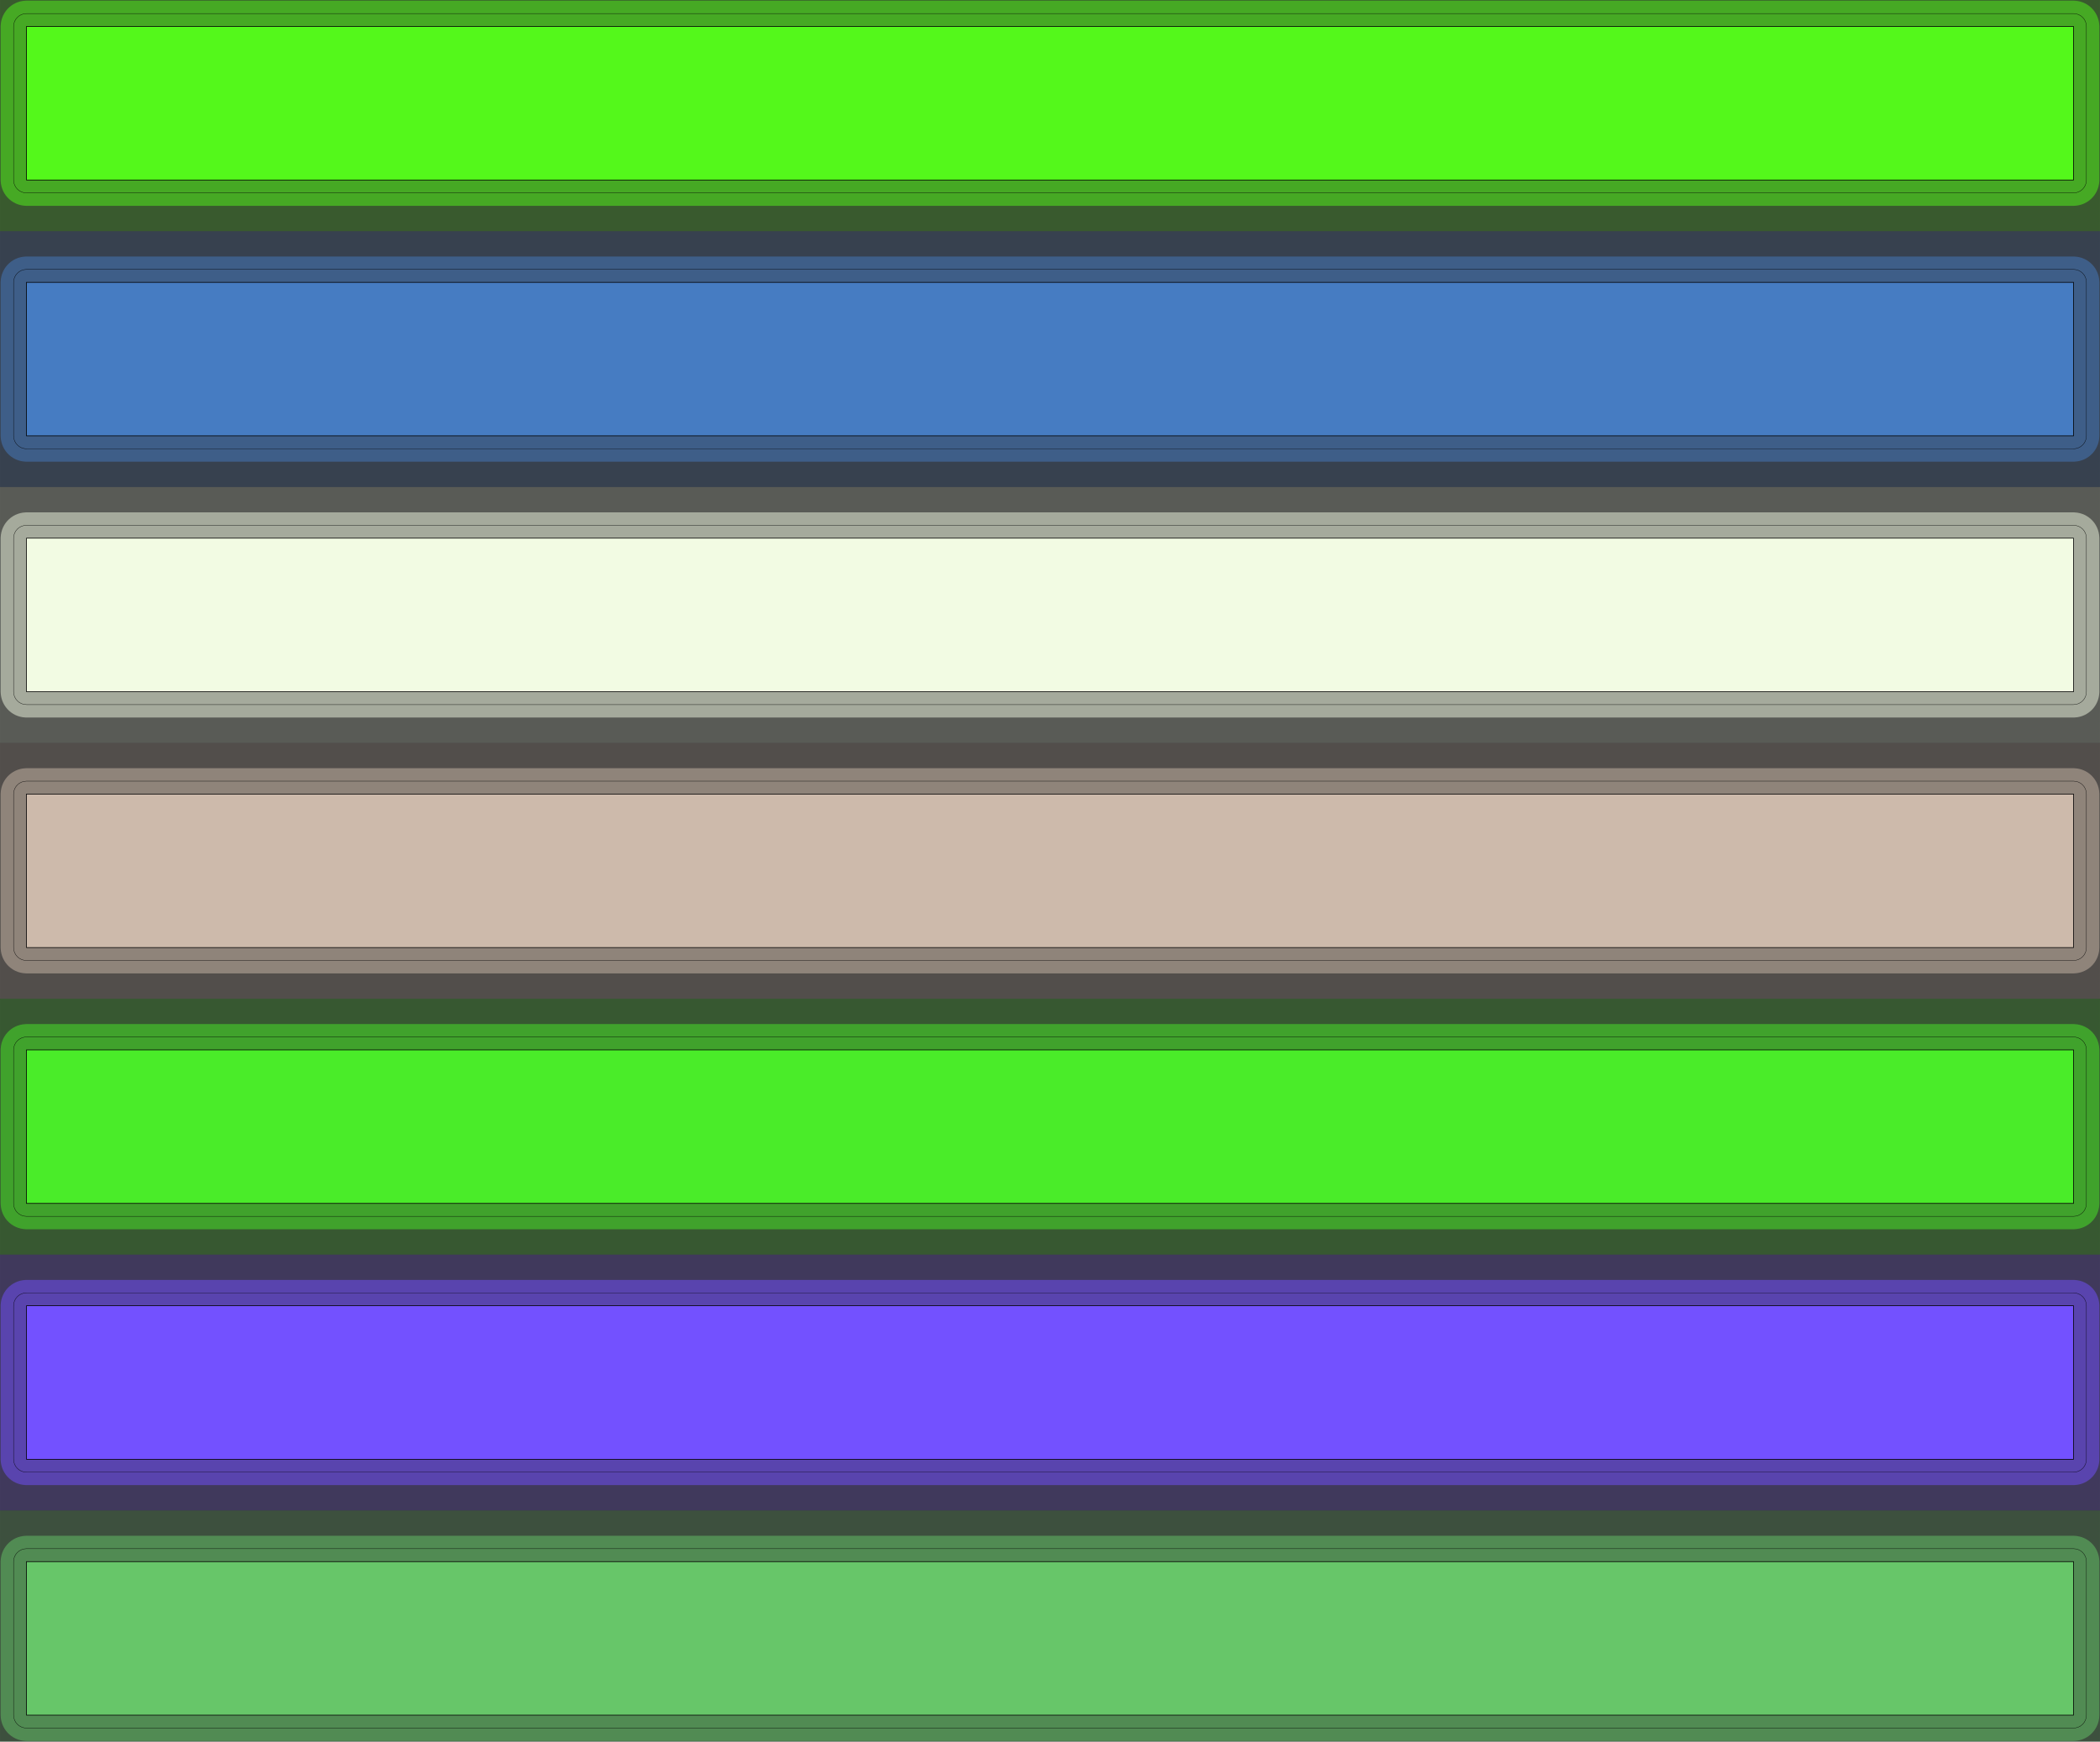 <?xml version="1.0" standalone="no"?>
<!DOCTYPE svg PUBLIC "-//W3C//DTD SVG 1.1//EN"
"http://www.w3.org/Graphics/SVG/1.1/DTD/svg11.dtd">
<svg width="310.186" height="257.272" viewBox="0 0 6462.2 5359.84" version="1.1"
xmlns="http://www.w3.org/2000/svg"
xmlns:xlink="http://www.w3.org/1999/xlink">
<rect x="0" y="0" width="6462.2" height="5359.84" fill="#333333" stroke="none"/>
<g fill-rule="evenodd"><path d="M 9.09495e-13,4648.43 L 6462.2,4648.43 L 6462.2,5359.84 L 9.09495e-13,5359.84 L 9.09495e-13,4648.43 z " style="fill-opacity:0.2;fill:rgb(103,198,105);"/></g>
<g fill-rule="evenodd"><path d="M 9.09495e-13,3861.02 L 6462.2,3861.02 L 6462.2,4648.43 L 9.09495e-13,4648.43 L 9.09495e-13,3861.02 z " style="fill-opacity:0.2;fill:rgb(115,81,255);"/></g>
<g fill-rule="evenodd"><path d="M 9.09495e-13,3073.62 L 6462.2,3073.62 L 6462.2,3861.02 L 9.09495e-13,3861.02 L 9.09495e-13,3073.62 z " style="fill-opacity:0.2;fill:rgb(74,236,41);"/></g>
<g fill-rule="evenodd"><path d="M 9.09495e-13,2286.22 L 6462.2,2286.22 L 6462.2,3073.62 L 9.09495e-13,3073.62 L 9.09495e-13,2286.22 z " style="fill-opacity:0.2;fill:rgb(205,186,171);"/></g>
<g fill-rule="evenodd"><path d="M 9.09495e-13,1498.82 L 6462.2,1498.82 L 6462.2,2286.22 L 9.09495e-13,2286.22 L 9.09495e-13,1498.82 z " style="fill-opacity:0.2;fill:rgb(242,251,227);"/></g>
<g fill-rule="evenodd"><path d="M 9.09495e-13,711.418 L 6462.2,711.418 L 6462.2,1498.82 L 9.09495e-13,1498.82 L 9.09495e-13,711.418 z " style="fill-opacity:0.2;fill:rgb(70,124,194);"/></g>
<g fill-rule="evenodd"><path d="M 9.09495e-13,711.418 L 9.09495e-13,9.09495e-13 L 6462.2,9.09495e-13 L 6462.2,711.418 L 9.09495e-13,711.418 z " style="fill-opacity:0.2;fill:rgb(84,248,27);"/></g>
<polyline points="41.734,5278.35 41.734,4805.91 42.498,4798.15 44.76,4790.69 48.434,4783.82 53.38,4777.79 59.406,4772.84 66.28,4769.17 73.74,4766.91 81.496,4766.14 6380.71,4766.14 6388.46,4766.91 6395.92,4769.17 6402.8,4772.84 6408.82,4777.79 6413.77,4783.82 6417.44,4790.69 6419.71,4798.15 6420.47,4805.91 6420.47,5278.35 6419.71,5286.1 6417.44,5293.56 6413.77,5300.44 6408.82,5306.46 6402.8,5311.41 6395.92,5315.08 6388.46,5317.34 6380.71,5318.11 81.496,5318.11 73.74,5317.34 66.28,5315.08 59.406,5311.41 53.38,5306.46 48.434,5300.44 44.76,5293.56 42.498,5286.1 41.734,5278.35" style="stroke:rgb(103,198,105);stroke-width:79.528;fill:none;stroke-opacity:0.5;stroke-linecap:round;stroke-linejoin:round;;fill:none"/>
<polyline points="41.734,5278.35 41.734,4805.91 42.498,4798.15 44.76,4790.69 48.434,4783.82 53.38,4777.79 59.406,4772.84 66.28,4769.17 73.74,4766.91 81.496,4766.14 6380.71,4766.14 6388.46,4766.91 6395.92,4769.17 6402.8,4772.84 6408.82,4777.79 6413.77,4783.82 6417.44,4790.69 6419.71,4798.15 6420.47,4805.91 6420.47,5278.35 6419.71,5286.1 6417.44,5293.56 6413.77,5300.44 6408.82,5306.46 6402.8,5311.41 6395.92,5315.08 6388.46,5317.34 6380.71,5318.11 81.496,5318.11 73.74,5317.34 66.28,5315.08 59.406,5311.41 53.38,5306.46 48.434,5300.44 44.76,5293.56 42.498,5286.1 41.734,5278.35" style="stroke:rgb(0,0,0);stroke-width:1px;fill:none;stroke-opacity:1;stroke-linecap:round;stroke-linejoin:round;;fill:none"/>
<polyline points="41.734,4490.95 41.734,4018.5 42.498,4010.75 44.76,4003.29 48.434,3996.41 53.38,3990.39 59.406,3985.44 66.28,3981.77 73.74,3979.51 81.496,3978.74 6380.71,3978.74 6388.46,3979.51 6395.92,3981.77 6402.8,3985.44 6408.82,3990.39 6413.77,3996.41 6417.44,4003.29 6419.71,4010.75 6420.47,4018.5 6420.47,4490.95 6419.71,4498.7 6417.44,4506.16 6413.77,4513.04 6408.82,4519.06 6402.8,4524.01 6395.92,4527.68 6388.46,4529.95 6380.71,4530.71 81.496,4530.71 73.74,4529.95 66.28,4527.68 59.406,4524.01 53.38,4519.06 48.434,4513.04 44.76,4506.16 42.498,4498.7 41.734,4490.95" style="stroke:rgb(115,81,255);stroke-width:79.528;fill:none;stroke-opacity:0.5;stroke-linecap:round;stroke-linejoin:round;;fill:none"/>
<polyline points="41.734,4490.95 41.734,4018.5 42.498,4010.75 44.76,4003.29 48.434,3996.41 53.38,3990.39 59.406,3985.44 66.28,3981.77 73.74,3979.51 81.496,3978.74 6380.71,3978.74 6388.46,3979.51 6395.92,3981.77 6402.8,3985.44 6408.82,3990.39 6413.77,3996.41 6417.44,4003.29 6419.71,4010.75 6420.47,4018.5 6420.47,4490.95 6419.71,4498.7 6417.44,4506.16 6413.77,4513.04 6408.82,4519.06 6402.8,4524.01 6395.92,4527.68 6388.46,4529.95 6380.71,4530.71 81.496,4530.71 73.74,4529.95 66.28,4527.68 59.406,4524.01 53.38,4519.06 48.434,4513.04 44.76,4506.16 42.498,4498.7 41.734,4490.95" style="stroke:rgb(0,0,0);stroke-width:1px;fill:none;stroke-opacity:1;stroke-linecap:round;stroke-linejoin:round;;fill:none"/>
<polyline points="41.734,3703.54 41.734,3231.1 42.498,3223.35 44.76,3215.89 48.434,3209.01 53.38,3202.99 59.406,3198.04 66.28,3194.37 73.74,3192.11 81.496,3191.34 6380.71,3191.34 6388.46,3192.11 6395.92,3194.37 6402.8,3198.04 6408.82,3202.99 6413.77,3209.01 6417.44,3215.89 6419.71,3223.35 6420.47,3231.1 6420.47,3703.54 6419.71,3711.3 6417.44,3718.76 6413.77,3725.64 6408.82,3731.66 6402.8,3736.61 6395.92,3740.28 6388.46,3742.54 6380.71,3743.31 81.496,3743.31 73.74,3742.54 66.28,3740.28 59.406,3736.61 53.38,3731.66 48.434,3725.64 44.76,3718.76 42.498,3711.3 41.734,3703.54" style="stroke:rgb(74,236,41);stroke-width:79.528;fill:none;stroke-opacity:0.5;stroke-linecap:round;stroke-linejoin:round;;fill:none"/>
<polyline points="41.734,3703.54 41.734,3231.1 42.498,3223.35 44.76,3215.89 48.434,3209.01 53.38,3202.99 59.406,3198.04 66.28,3194.37 73.74,3192.11 81.496,3191.34 6380.71,3191.34 6388.46,3192.11 6395.92,3194.37 6402.8,3198.04 6408.82,3202.99 6413.77,3209.01 6417.44,3215.89 6419.71,3223.35 6420.47,3231.1 6420.47,3703.54 6419.71,3711.3 6417.44,3718.76 6413.77,3725.64 6408.82,3731.66 6402.8,3736.61 6395.92,3740.28 6388.46,3742.54 6380.71,3743.31 81.496,3743.31 73.74,3742.54 66.28,3740.28 59.406,3736.61 53.38,3731.66 48.434,3725.64 44.76,3718.76 42.498,3711.3 41.734,3703.54" style="stroke:rgb(0,0,0);stroke-width:1px;fill:none;stroke-opacity:1;stroke-linecap:round;stroke-linejoin:round;;fill:none"/>
<polyline points="41.734,2916.14 41.734,2443.7 42.498,2435.95 44.76,2428.49 48.434,2421.61 53.38,2415.59 59.406,2410.64 66.28,2406.97 73.74,2404.7 81.496,2403.94 6380.71,2403.94 6388.46,2404.7 6395.92,2406.97 6402.8,2410.64 6408.82,2415.59 6413.77,2421.61 6417.44,2428.49 6419.71,2435.95 6420.47,2443.7 6420.47,2916.14 6419.71,2923.9 6417.44,2931.36 6413.77,2938.23 6408.82,2944.26 6402.8,2949.21 6395.92,2952.88 6388.46,2955.14 6380.71,2955.91 81.496,2955.91 73.74,2955.14 66.28,2952.88 59.406,2949.21 53.38,2944.26 48.434,2938.23 44.76,2931.36 42.498,2923.9 41.734,2916.14" style="stroke:rgb(205,186,171);stroke-width:79.528;fill:none;stroke-opacity:0.5;stroke-linecap:round;stroke-linejoin:round;;fill:none"/>
<polyline points="41.734,2916.14 41.734,2443.7 42.498,2435.95 44.76,2428.49 48.434,2421.61 53.38,2415.59 59.406,2410.64 66.28,2406.97 73.74,2404.7 81.496,2403.94 6380.71,2403.94 6388.46,2404.7 6395.92,2406.97 6402.8,2410.64 6408.82,2415.59 6413.77,2421.61 6417.44,2428.49 6419.71,2435.95 6420.47,2443.7 6420.47,2916.14 6419.71,2923.9 6417.44,2931.36 6413.77,2938.23 6408.82,2944.26 6402.8,2949.21 6395.92,2952.88 6388.46,2955.14 6380.71,2955.91 81.496,2955.91 73.74,2955.14 66.28,2952.88 59.406,2949.21 53.38,2944.26 48.434,2938.23 44.76,2931.36 42.498,2923.9 41.734,2916.14" style="stroke:rgb(0,0,0);stroke-width:1px;fill:none;stroke-opacity:1;stroke-linecap:round;stroke-linejoin:round;;fill:none"/>
<polyline points="41.734,2128.74 41.734,1656.3 42.498,1648.54 44.76,1641.08 48.434,1634.21 53.38,1628.18 59.406,1623.24 66.28,1619.56 73.74,1617.3 81.496,1616.54 6380.71,1616.54 6388.46,1617.3 6395.92,1619.56 6402.8,1623.24 6408.82,1628.18 6413.77,1634.21 6417.44,1641.08 6419.71,1648.54 6420.47,1656.3 6420.47,2128.74 6419.71,2136.5 6417.44,2143.96 6413.77,2150.83 6408.82,2156.86 6402.8,2161.8 6395.92,2165.48 6388.46,2167.74 6380.71,2168.5 81.496,2168.5 73.74,2167.74 66.28,2165.48 59.406,2161.8 53.38,2156.86 48.434,2150.83 44.76,2143.96 42.498,2136.5 41.734,2128.74" style="stroke:rgb(242,251,227);stroke-width:79.528;fill:none;stroke-opacity:0.5;stroke-linecap:round;stroke-linejoin:round;;fill:none"/>
<polyline points="41.734,2128.74 41.734,1656.3 42.498,1648.54 44.76,1641.08 48.434,1634.21 53.38,1628.18 59.406,1623.24 66.28,1619.56 73.74,1617.3 81.496,1616.54 6380.71,1616.54 6388.46,1617.3 6395.92,1619.56 6402.8,1623.24 6408.82,1628.18 6413.77,1634.21 6417.44,1641.08 6419.71,1648.54 6420.47,1656.3 6420.47,2128.74 6419.71,2136.5 6417.44,2143.96 6413.77,2150.83 6408.82,2156.86 6402.8,2161.8 6395.92,2165.48 6388.46,2167.74 6380.71,2168.5 81.496,2168.5 73.74,2167.74 66.28,2165.48 59.406,2161.8 53.38,2156.86 48.434,2150.83 44.76,2143.96 42.498,2136.5 41.734,2128.74" style="stroke:rgb(0,0,0);stroke-width:1px;fill:none;stroke-opacity:1;stroke-linecap:round;stroke-linejoin:round;;fill:none"/>
<polyline points="41.734,1341.34 41.734,868.898 42.498,861.142 44.76,853.682 48.434,846.808 53.38,840.782 59.406,835.836 66.28,832.162 73.74,829.9 81.496,829.136 6380.71,829.136 6388.46,829.9 6395.92,832.162 6402.8,835.836 6408.82,840.782 6413.77,846.808 6417.44,853.682 6419.71,861.142 6420.47,868.898 6420.47,1341.34 6419.71,1349.1 6417.44,1356.56 6413.77,1363.43 6408.82,1369.46 6402.8,1374.4 6395.92,1378.08 6388.46,1380.34 6380.71,1381.1 81.496,1381.1 73.74,1380.34 66.28,1378.08 59.406,1374.4 53.38,1369.46 48.434,1363.43 44.76,1356.56 42.498,1349.1 41.734,1341.34" style="stroke:rgb(70,124,194);stroke-width:79.528;fill:none;stroke-opacity:0.5;stroke-linecap:round;stroke-linejoin:round;;fill:none"/>
<polyline points="41.734,1341.34 41.734,868.898 42.498,861.142 44.76,853.682 48.434,846.808 53.38,840.782 59.406,835.836 66.28,832.162 73.74,829.9 81.496,829.136 6380.71,829.136 6388.46,829.9 6395.92,832.162 6402.8,835.836 6408.82,840.782 6413.77,846.808 6417.44,853.682 6419.71,861.142 6420.47,868.898 6420.47,1341.34 6419.71,1349.1 6417.44,1356.56 6413.77,1363.43 6408.82,1369.46 6402.8,1374.4 6395.92,1378.08 6388.46,1380.34 6380.71,1381.1 81.496,1381.1 73.74,1380.34 66.28,1378.08 59.406,1374.4 53.38,1369.46 48.434,1363.43 44.76,1356.56 42.498,1349.1 41.734,1341.34" style="stroke:rgb(0,0,0);stroke-width:1px;fill:none;stroke-opacity:1;stroke-linecap:round;stroke-linejoin:round;;fill:none"/>
<polyline points="41.734,553.938 41.734,81.496 42.498,73.74 44.76,66.28 48.434,59.406 53.38,53.38 59.406,48.434 66.28,44.76 73.74,42.498 81.496,41.734 6380.71,41.734 6388.46,42.498 6395.92,44.76 6402.8,48.434 6408.82,53.38 6413.77,59.406 6417.44,66.28 6419.71,73.74 6420.47,81.496 6420.47,553.938 6419.71,561.696 6417.44,569.156 6413.77,576.03 6408.82,582.056 6402.8,587.002 6395.92,590.676 6388.46,592.938 6380.71,593.702 81.496,593.702 73.74,592.938 66.28,590.676 59.406,587.002 53.38,582.056 48.434,576.03 44.76,569.156 42.498,561.696 41.734,553.938" style="stroke:rgb(84,248,27);stroke-width:79.528;fill:none;stroke-opacity:0.5;stroke-linecap:round;stroke-linejoin:round;;fill:none"/>
<polyline points="41.734,553.938 41.734,81.496 42.498,73.74 44.76,66.28 48.434,59.406 53.38,53.38 59.406,48.434 66.28,44.76 73.74,42.498 81.496,41.734 6380.71,41.734 6388.46,42.498 6395.92,44.76 6402.8,48.434 6408.82,53.38 6413.77,59.406 6417.44,66.28 6419.71,73.74 6420.47,81.496 6420.47,553.938 6419.71,561.696 6417.44,569.156 6413.77,576.03 6408.82,582.056 6402.8,587.002 6395.92,590.676 6388.46,592.938 6380.71,593.702 81.496,593.702 73.74,592.938 66.28,590.676 59.406,587.002 53.38,582.056 48.434,576.03 44.76,569.156 42.498,561.696 41.734,553.938" style="stroke:rgb(0,0,0);stroke-width:1px;fill:none;stroke-opacity:1;stroke-linecap:round;stroke-linejoin:round;;fill:none"/>
<g fill-rule="evenodd"><path d="M 6380.71,4805.91 L 6380.71,5278.35 L 81.496,5278.35 L 81.496,4805.91 L 6380.71,4805.91 z " style="fill-opacity:1;fill:rgb(103,198,105);stroke:rgb(0,0,0);stroke-width:2"/></g>
<g fill-rule="evenodd"><path d="M 6380.71,4018.5 L 6380.71,4490.95 L 81.496,4490.95 L 81.496,4018.5 L 6380.71,4018.5 z " style="fill-opacity:1;fill:rgb(115,81,255);stroke:rgb(0,0,0);stroke-width:2"/></g>
<g fill-rule="evenodd"><path d="M 6380.71,3231.1 L 6380.71,3703.54 L 81.496,3703.54 L 81.496,3231.1 L 6380.71,3231.1 z " style="fill-opacity:1;fill:rgb(74,236,41);stroke:rgb(0,0,0);stroke-width:2"/></g>
<g fill-rule="evenodd"><path d="M 6380.71,2443.7 L 6380.71,2916.14 L 81.496,2916.14 L 81.496,2443.7 L 6380.71,2443.7 z " style="fill-opacity:1;fill:rgb(205,186,171);stroke:rgb(0,0,0);stroke-width:2"/></g>
<g fill-rule="evenodd"><path d="M 6380.71,1656.3 L 6380.71,2128.74 L 81.496,2128.74 L 81.496,1656.3 L 6380.71,1656.3 z " style="fill-opacity:1;fill:rgb(242,251,227);stroke:rgb(0,0,0);stroke-width:2"/></g>
<g fill-rule="evenodd"><path d="M 6380.71,868.898 L 6380.71,1341.34 L 81.496,1341.34 L 81.496,868.898 L 6380.71,868.898 z " style="fill-opacity:1;fill:rgb(70,124,194);stroke:rgb(0,0,0);stroke-width:2"/></g>
<g fill-rule="evenodd"><path d="M 6380.71,81.496 L 6380.71,553.938 L 81.496,553.938 L 81.496,81.496 L 6380.71,81.496 z " style="fill-opacity:1;fill:rgb(84,248,27);stroke:rgb(0,0,0);stroke-width:2"/></g>
</svg>
